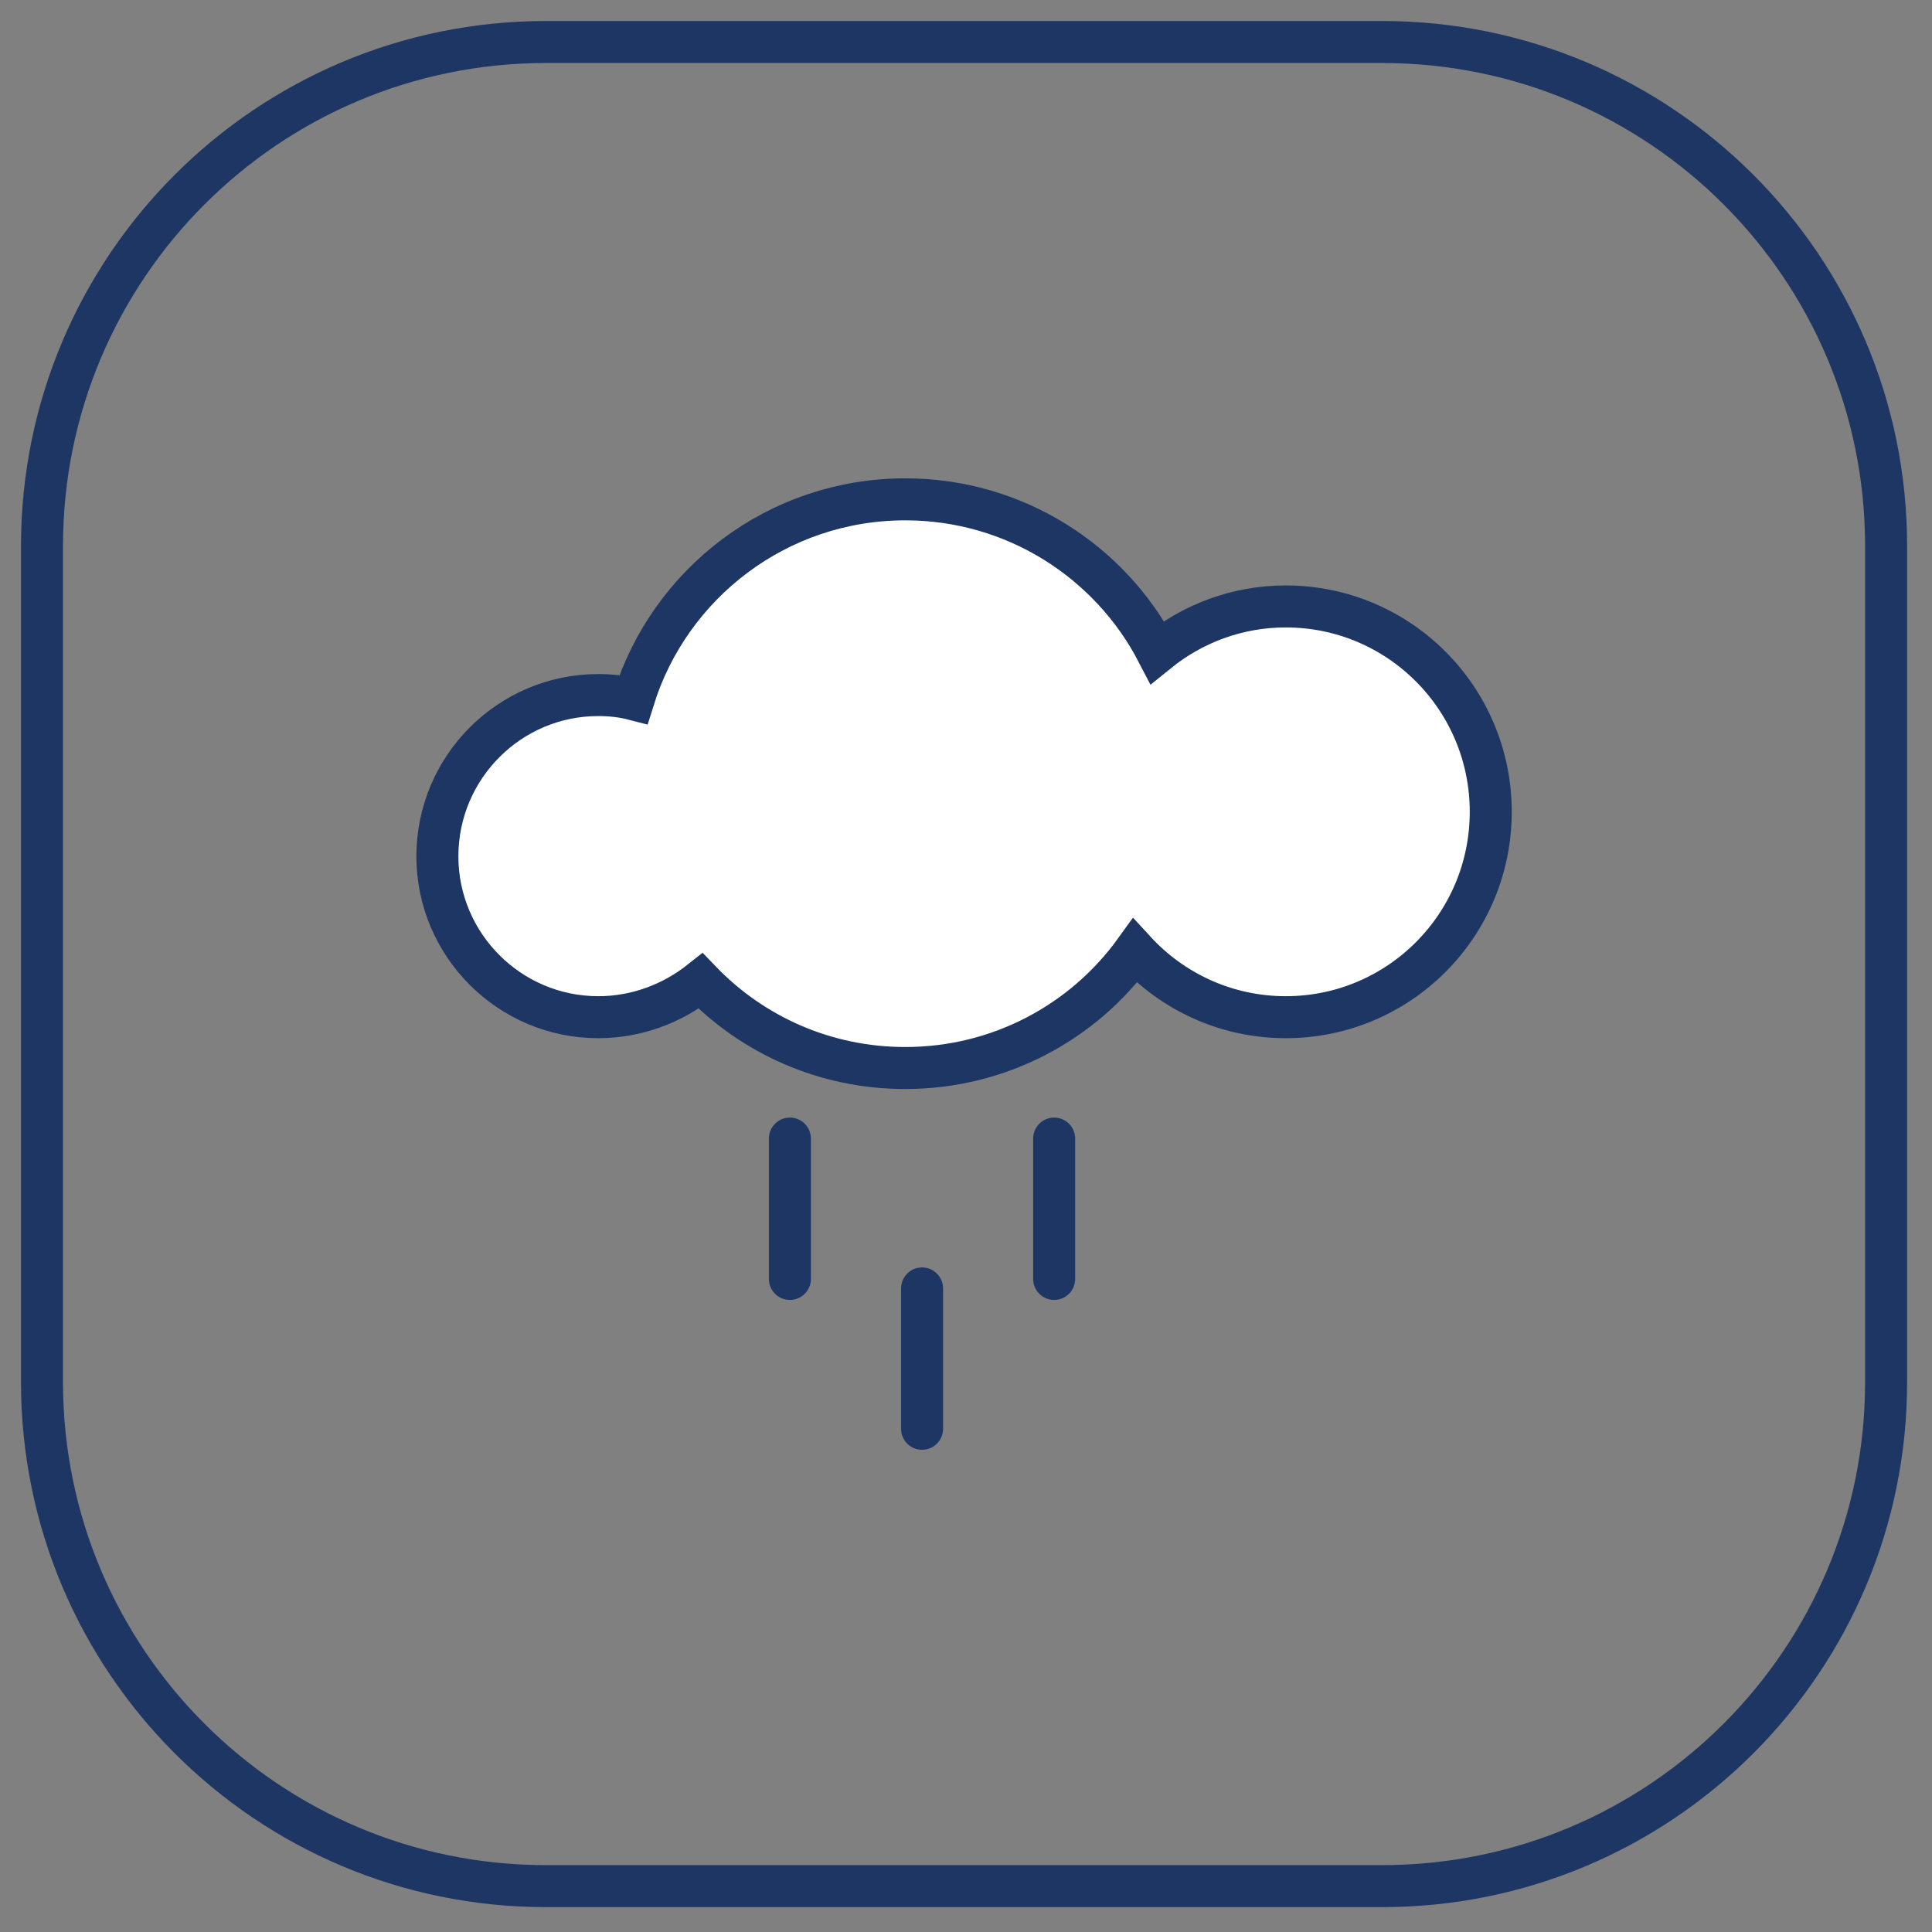 <?xml version="1.0" encoding="UTF-8"?>
<svg width="46px" height="46px" viewBox="0 0 46 46" version="1.1" xmlns="http://www.w3.org/2000/svg" xmlns:xlink="http://www.w3.org/1999/xlink">
    <rect x="0" y="0" width="46" height="46" fill="#808080" stroke="none"/>
    <!-- Generator: sketchtool 63.1 (101010) - https://sketch.com -->
    <title>53AEDFAE-9E51-444B-B080-AA48F0BFA44E</title>
    <desc>Created with sketchtool.</desc>
    <g id="Page-1" stroke="none" stroke-width="1" fill="none" fill-rule="evenodd">
        <g id="Water-Level-&amp;-Weather" transform="translate(-196, -393)">
            <g id="LightRain---unselected" transform="translate(197, 394)">
                <path d="M31.907,43.908 L12,43.908 C5.372,43.908 1.42108547e-14,38.535 1.42108547e-14,31.908 L1.42108547e-14,12 C1.42108547e-14,5.373 5.372,-4.97379915e-14 12,-4.97379915e-14 L31.907,-4.97379915e-14 C38.535,-4.97379915e-14 43.907,5.373 43.907,12 L43.907,31.908 C43.907,38.535 38.535,43.908 31.907,43.908 Z" id="Stroke-7" stroke="#1E3664"></path>
                <path d="M34.494,18.329 C34.494,21.029 32.313,23.219 29.613,23.219 C28.193,23.219 26.914,22.609 26.023,21.639 C24.804,23.329 22.804,24.429 20.554,24.429 C18.643,24.429 16.914,23.639 15.683,22.359 C15.014,22.889 14.164,23.219 13.244,23.219 C11.134,23.219 9.414,21.499 9.414,19.389 C9.414,17.269 11.134,15.549 13.244,15.549 C13.533,15.549 13.813,15.579 14.084,15.649 C14.943,12.889 17.514,10.889 20.554,10.889 C23.164,10.889 25.433,12.369 26.554,14.529 C27.393,13.849 28.454,13.439 29.613,13.439 C32.313,13.439 34.494,15.629 34.494,18.329" id="Fill-59" fill="#FFFFFF"></path>
                <path d="M34.494,18.329 C34.494,21.029 32.313,23.219 29.613,23.219 C28.193,23.219 26.914,22.609 26.023,21.639 C24.804,23.329 22.804,24.429 20.554,24.429 C18.643,24.429 16.914,23.639 15.683,22.359 C15.014,22.889 14.164,23.219 13.244,23.219 C11.134,23.219 9.414,21.499 9.414,19.389 C9.414,17.269 11.134,15.549 13.244,15.549 C13.533,15.549 13.813,15.579 14.084,15.649 C14.943,12.889 17.514,10.889 20.554,10.889 C23.164,10.889 25.433,12.369 26.554,14.529 C27.393,13.849 28.454,13.439 29.613,13.439 C32.313,13.439 34.494,15.629 34.494,18.329 Z" id="Stroke-61" stroke="#1E3664" stroke-linecap="round"></path>
                <line x1="20.954" y1="29.677" x2="20.954" y2="33.019" id="Fill-63" fill="#FFFFFF"></line>
                <line x1="20.954" y1="29.677" x2="20.954" y2="33.019" id="Stroke-65" stroke="#1E3664" stroke-linecap="round"></line>
                <line x1="17.807" y1="26.109" x2="17.807" y2="29.451" id="Fill-67" fill="#FFFFFF"></line>
                <line x1="17.807" y1="26.109" x2="17.807" y2="29.451" id="Stroke-69" stroke="#1E3664" stroke-linecap="round"></line>
                <line x1="24.099" y1="26.109" x2="24.099" y2="29.451" id="Fill-71" fill="#FFFFFF"></line>
                <line x1="24.099" y1="26.109" x2="24.099" y2="29.451" id="Stroke-73" stroke="#1E3664" stroke-linecap="round"></line>
            </g>
        </g>
    </g>
</svg>